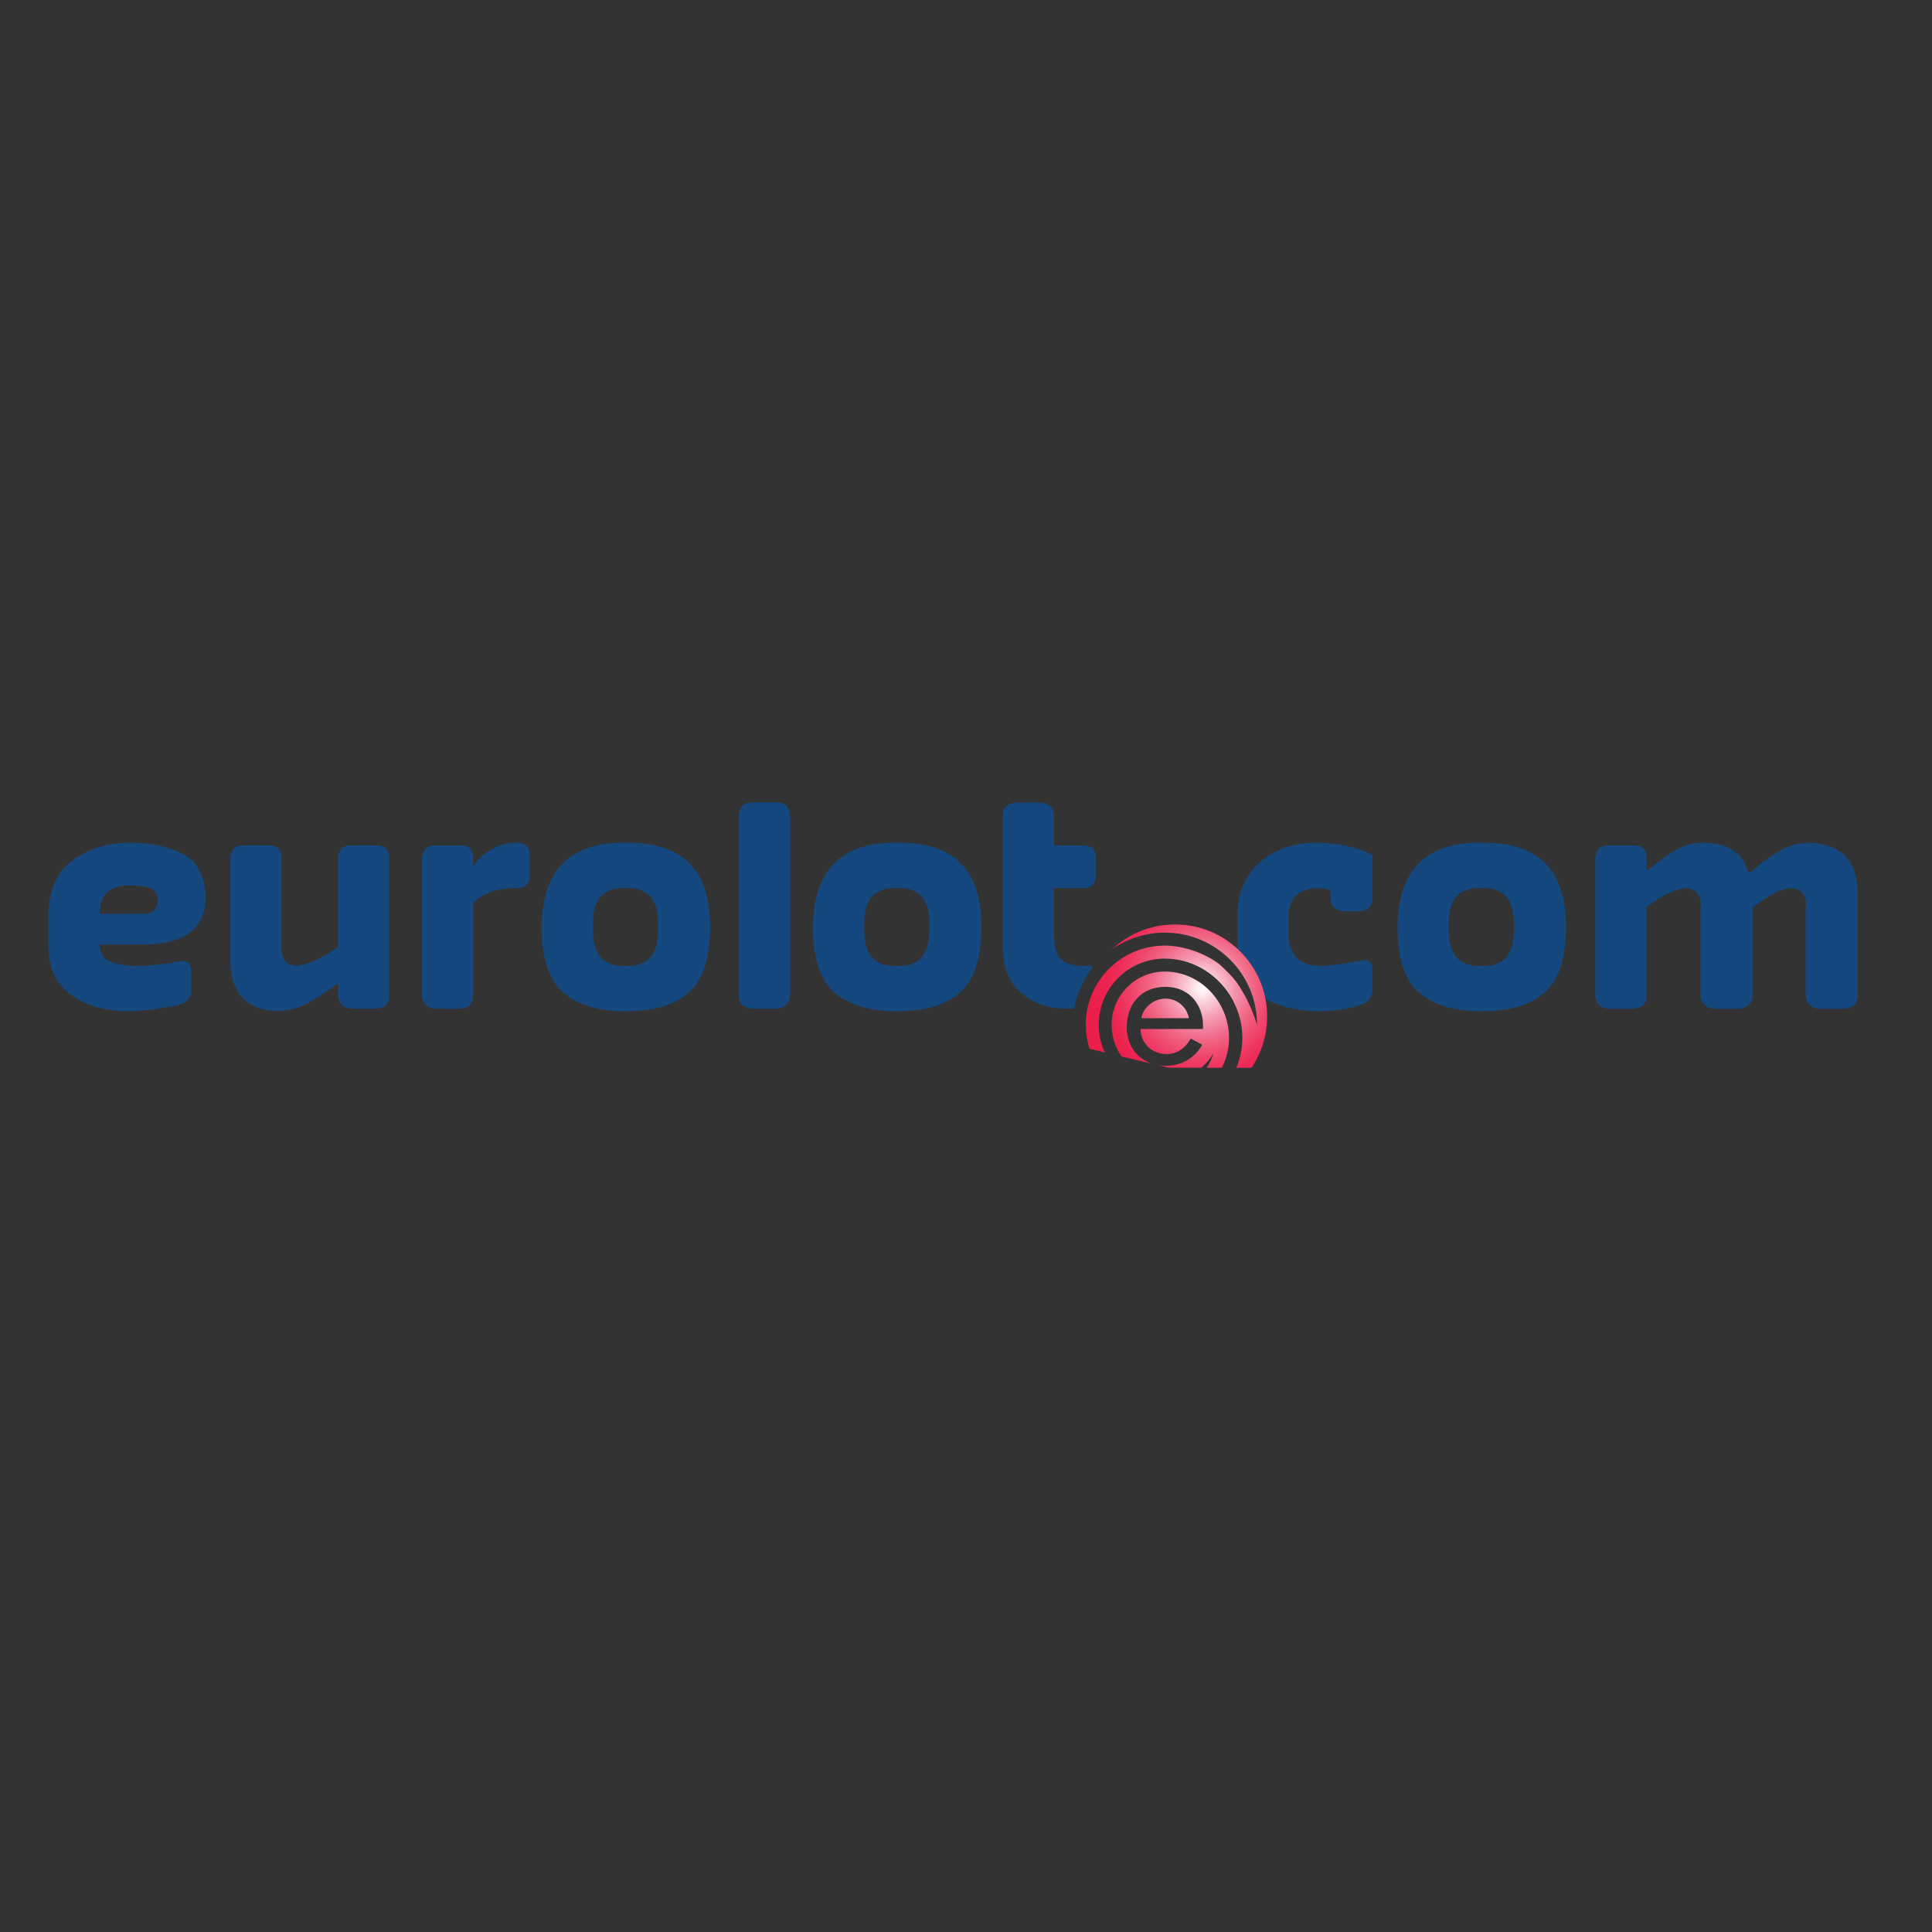 <svg xmlns="http://www.w3.org/2000/svg" version="1.1" id="Layer_1" x="0px" y="0px" width="70px" height="70px" viewBox="0 0 70 70" enable-background="new 0 0 70 70" xml:space="preserve"><rect x="0" y="0" width="70" height="70" fill="#333333" stroke="none"/><g><g><g><defs><rect id="SVGID_1_" x="1.75" y="29.072" width="65.564" height="10.928"/></defs><clipPath id="SVGID_2_"><use xmlns:xlink="http://www.w3.org/1999/xlink" xlink:href="#SVGID_1_" overflow="visible"/></clipPath><path clip-path="url(#SVGID_2_)" fill="#14487E" d="M3.609,33.045c0.032-0.652,0.403-0.991,1.147-0.962      c0.279,0,0.496,0.032,0.683,0.093c0.185,0.062,0.278,0.217,0.278,0.467c-0.032,0.34-0.216,0.495-0.619,0.464H3.609V33.045z       M5.221,34.223c0.651,0,1.21-0.123,1.613-0.402c0.402-0.279,0.619-0.713,0.619-1.333c-0.031-0.714-0.278-1.239-0.774-1.519      c-0.527-0.279-1.147-0.435-1.922-0.435c-0.868,0-1.581,0.217-2.139,0.651c-0.557,0.402-0.836,1.053-0.867,1.891v1.146      c0,0.836,0.279,1.457,0.836,1.828c0.527,0.402,1.24,0.589,2.14,0.589c0.216,0,0.465-0.03,0.805-0.062l0.93-0.156      c0.31-0.092,0.465-0.277,0.465-0.557v-0.652c0-0.277-0.124-0.402-0.341-0.402L6.46,34.842c-0.527,0.094-1.053,0.155-1.581,0.155      c-0.34,0-0.62-0.062-0.868-0.155c-0.248-0.093-0.371-0.277-0.403-0.588v-0.031H5.221L5.221,34.223z"/></g><g><defs><rect id="SVGID_3_" x="1.75" y="29.072" width="65.564" height="10.928"/></defs><clipPath id="SVGID_4_"><use xmlns:xlink="http://www.w3.org/1999/xlink" xlink:href="#SVGID_3_" overflow="visible"/></clipPath><path clip-path="url(#SVGID_4_)" fill="#14487E" d="M22.662,34.997c-0.836,0.031-1.209-0.433-1.178-1.425      c-0.031-0.961,0.342-1.426,1.178-1.395c0.836-0.03,1.208,0.434,1.178,1.395C23.871,34.564,23.499,35.028,22.662,34.997       M22.662,30.534c-1.984-0.031-3.008,0.962-3.039,3.037c0,1.114,0.249,1.922,0.776,2.387c0.527,0.464,1.302,0.682,2.263,0.682      c1.022,0,1.766-0.218,2.293-0.682c0.526-0.465,0.775-1.272,0.775-2.387C25.731,31.496,24.708,30.503,22.662,30.534"/></g><g><defs><rect id="SVGID_5_" x="1.75" y="29.072" width="65.564" height="10.928"/></defs><clipPath id="SVGID_6_"><use xmlns:xlink="http://www.w3.org/1999/xlink" xlink:href="#SVGID_5_" overflow="visible"/></clipPath><path clip-path="url(#SVGID_6_)" fill="#14487E" d="M32.492,34.997c-0.837,0.031-1.21-0.433-1.178-1.425      c-0.032-0.961,0.341-1.426,1.178-1.395c0.836-0.03,1.208,0.434,1.177,1.395C33.7,34.564,33.329,35.028,32.492,34.997       M32.492,30.534c-1.984-0.031-3.008,0.962-3.04,3.037c0,1.114,0.249,1.922,0.775,2.387c0.527,0.464,1.302,0.682,2.264,0.682      c1.021,0,1.765-0.218,2.292-0.682c0.529-0.465,0.776-1.272,0.776-2.387C35.561,31.496,34.537,30.503,32.492,30.534"/></g><g><defs><rect id="SVGID_7_" x="1.75" y="29.072" width="65.564" height="10.928"/></defs><clipPath id="SVGID_8_"><use xmlns:xlink="http://www.w3.org/1999/xlink" xlink:href="#SVGID_7_" overflow="visible"/></clipPath><path clip-path="url(#SVGID_8_)" fill="#14487E" d="M53.67,34.997c-0.836,0.031-1.208-0.433-1.179-1.425      c-0.029-0.961,0.342-1.426,1.179-1.395c0.837-0.03,1.209,0.434,1.178,1.395C54.879,34.564,54.507,35.028,53.67,34.997       M53.67,30.534c-1.982-0.031-3.006,0.962-3.037,3.037c0,1.114,0.248,1.922,0.774,2.387c0.526,0.464,1.303,0.682,2.263,0.682      c1.022,0,1.767-0.218,2.294-0.682c0.527-0.465,0.774-1.272,0.774-2.387C56.738,31.496,55.715,30.503,53.67,30.534"/></g><g><defs><rect id="SVGID_9_" x="1.75" y="29.072" width="65.564" height="10.928"/></defs><clipPath id="SVGID_10_"><use xmlns:xlink="http://www.w3.org/1999/xlink" xlink:href="#SVGID_9_" overflow="visible"/></clipPath><path clip-path="url(#SVGID_10_)" fill="#14487E" d="M59.659,31.093L59.659,31.093v0.434l0.248-0.155      c0.311-0.278,0.62-0.465,0.898-0.62c0.28-0.155,0.619-0.217,0.993-0.217c0.836,0.032,1.331,0.372,1.548,1.055h0.095l0.247-0.218      c0.341-0.277,0.65-0.465,0.93-0.619c0.279-0.155,0.62-0.217,0.992-0.217c1.145,0.062,1.704,0.683,1.704,1.893v3.656      c-0.031,0.278-0.187,0.434-0.465,0.465h-0.962c-0.277-0.031-0.434-0.187-0.465-0.465v-3.161c0.062-0.466-0.124-0.714-0.557-0.745      c-0.342,0.031-0.681,0.217-1.085,0.495l-0.279,0.218v3.191c-0.03,0.279-0.186,0.435-0.494,0.466h-0.931      c-0.277-0.031-0.434-0.187-0.465-0.466v-3.16c0.061-0.466-0.124-0.713-0.526-0.746c-0.342,0.033-0.712,0.188-1.117,0.467      l-0.31,0.217v3.223c0,0.278-0.155,0.434-0.464,0.465h-0.932c-0.277-0.031-0.433-0.187-0.464-0.465v-4.99      c0.031-0.31,0.185-0.465,0.464-0.465h0.932C59.504,30.627,59.659,30.783,59.659,31.093"/></g><g><defs><rect id="SVGID_11_" x="1.75" y="29.072" width="65.564" height="10.928"/></defs><clipPath id="SVGID_12_"><use xmlns:xlink="http://www.w3.org/1999/xlink" xlink:href="#SVGID_11_" overflow="visible"/></clipPath><path clip-path="url(#SVGID_12_)" fill="#14487E" d="M12.245,36.082L12.245,36.082v-0.465l-0.249,0.188      c-0.34,0.247-0.651,0.434-0.929,0.589c-0.31,0.154-0.651,0.218-1.022,0.247C8.897,36.58,8.34,35.959,8.34,34.749v-3.688      c0.031-0.277,0.186-0.434,0.465-0.434h0.929c0.31,0,0.465,0.156,0.465,0.434v3.162c-0.031,0.497,0.155,0.745,0.558,0.774      c0.372-0.062,0.744-0.216,1.147-0.464l0.34-0.219v-3.223c0.031-0.31,0.186-0.465,0.466-0.465h0.929      c0.31,0,0.465,0.156,0.465,0.465v4.99c0,0.278-0.155,0.434-0.465,0.465H12.71C12.431,36.517,12.276,36.361,12.245,36.082"/></g><g><defs><rect id="SVGID_13_" x="1.75" y="29.072" width="65.564" height="10.928"/></defs><clipPath id="SVGID_14_"><use xmlns:xlink="http://www.w3.org/1999/xlink" xlink:href="#SVGID_13_" overflow="visible"/></clipPath><path clip-path="url(#SVGID_14_)" fill="#14487E" d="M18.726,30.534L18.726,30.534c0.31,0,0.465,0.155,0.465,0.466v0.713      c0,0.309-0.155,0.465-0.465,0.465h-0.155c-0.65,0.031-1.116,0.217-1.426,0.558v3.347c0,0.279-0.154,0.435-0.465,0.466h-0.93      c-0.278-0.031-0.434-0.187-0.464-0.466v-4.989c0.031-0.31,0.185-0.464,0.464-0.464h0.93c0.31,0,0.465,0.154,0.465,0.464v0.278      c0.186-0.278,0.435-0.465,0.713-0.62C18.137,30.597,18.416,30.534,18.726,30.534"/></g><g><defs><rect id="SVGID_15_" x="1.75" y="29.072" width="65.564" height="10.928"/></defs><clipPath id="SVGID_16_"><use xmlns:xlink="http://www.w3.org/1999/xlink" xlink:href="#SVGID_15_" overflow="visible"/></clipPath><path clip-path="url(#SVGID_16_)" fill="#14487E" d="M27.579,29.072h0.585c0.279,0,0.434,0.156,0.465,0.465v6.545      c-0.031,0.278-0.186,0.434-0.465,0.465h-0.93c-0.309-0.031-0.464-0.187-0.464-0.465v-6.545c0.032-0.309,0.185-0.465,0.464-0.465      H27.579z"/></g><g><defs><rect id="SVGID_17_" x="1.75" y="29.072" width="65.564" height="10.928"/></defs><clipPath id="SVGID_18_"><use xmlns:xlink="http://www.w3.org/1999/xlink" xlink:href="#SVGID_17_" overflow="visible"/></clipPath><path clip-path="url(#SVGID_18_)" fill="#14487E" d="M39.4,34.997h-0.124c-0.403,0-0.714-0.093-0.868-0.277      c-0.155-0.187-0.217-0.497-0.217-0.899v-1.643h1.054c0.31,0,0.464-0.156,0.464-0.465v-0.619c0-0.311-0.154-0.465-0.464-0.465      h-1.054v-1.086c-0.031-0.279-0.188-0.434-0.465-0.464h-0.932c-0.309,0.03-0.464,0.185-0.464,0.464v1.086v3.626      c0,0.775,0.218,1.333,0.65,1.705c0.436,0.402,1.022,0.589,1.799,0.589h0.137c0.101-0.569,0.346-1.087,0.693-1.517      C39.551,35.009,39.48,34.997,39.4,34.997"/></g><g><defs><rect id="SVGID_19_" x="1.75" y="29.072" width="65.564" height="10.928"/></defs><clipPath id="SVGID_20_"><use xmlns:xlink="http://www.w3.org/1999/xlink" xlink:href="#SVGID_19_" overflow="visible"/></clipPath><path clip-path="url(#SVGID_20_)" fill="#14487E" d="M48.673,33.015h0.588c0.31-0.032,0.466-0.187,0.466-0.466v-1.58      c-0.59-0.279-1.239-0.435-2.015-0.435c-0.807,0-1.487,0.217-2.044,0.682c-0.528,0.465-0.808,1.085-0.839,1.859v1.239      c0.001,0.021,0.003,0.039,0.003,0.061c0.515,0.474,0.88,1.108,1.018,1.823c0.532,0.286,1.194,0.441,1.985,0.441      c0.467,0,0.931-0.062,1.426-0.218c0.31-0.092,0.466-0.309,0.466-0.588v-0.65c0-0.279-0.093-0.402-0.312-0.402l-0.154,0.031      c-0.465,0.092-0.929,0.155-1.394,0.185c-0.776,0-1.147-0.371-1.179-1.084V33.17c0.031-0.65,0.373-0.961,1.022-0.992      c0.218,0,0.403,0.031,0.496,0.093v0.278C48.207,32.828,48.362,32.982,48.673,33.015"/></g></g><g><g><defs><path id="SVGID_21_" d="M41.354,36.891h1.722c-0.069-0.393-0.417-0.709-0.846-0.709C41.807,36.182,41.415,36.498,41.354,36.891        M40.277,37.129c0,0.225,0.038,0.441,0.104,0.643c0.062,0.182,0.147,0.352,0.256,0.506l1.119,0.268       c-0.31-0.098-0.555-0.292-0.717-0.547c-0.138-0.223-0.216-0.489-0.216-0.777c0-0.803,0.496-1.467,1.397-1.467       c0.924,0,1.414,0.721,1.366,1.529h-2.261c0.006,0.504,0.386,0.906,0.942,0.906c0.416,0,0.688-0.236,0.876-0.561l0.417,0.225       c-0.146,0.255-0.344,0.453-0.585,0.582c-0.216,0.117-0.468,0.18-0.744,0.18c-0.095,0-0.186-0.007-0.273-0.021l0.379,0.09h1.187       c0.059-0.048,0.112-0.1,0.165-0.156c0.103-0.109,0.193-0.23,0.272-0.363c-0.04,0.133-0.091,0.258-0.156,0.376       c-0.025,0.05-0.053,0.098-0.082,0.144h0.55c0.016-0.034,0.033-0.068,0.047-0.102c0.136-0.303,0.21-0.635,0.21-0.979       c0-1.291-1.029-2.404-2.325-2.404C41.14,35.201,40.277,36.064,40.277,37.129 M40.288,34.397       c0.543-0.382,1.204-0.606,1.918-0.606c1.846,0,3.34,1.496,3.34,3.34c0,0-0.101-0.362-0.322-0.823       c-0.104-0.217-0.237-0.454-0.397-0.687c-0.145-0.21-0.343-0.396-0.532-0.582c-0.179-0.174-0.396-0.303-0.62-0.414       c-0.486-0.243-1.034-0.365-1.466-0.365c-1.585,0-2.869,1.285-2.869,2.869c0,0.066,0.003,0.133,0.007,0.199       c0.017,0.232,0.059,0.457,0.128,0.67l0.553,0.133c-0.084-0.182-0.144-0.375-0.181-0.576c-0.025-0.138-0.037-0.279-0.037-0.426       c0-1.324,1.072-2.4,2.399-2.398v0.002c1.545,0,2.803,1.323,2.803,2.869c0,0.35-0.066,0.689-0.184,1.005       c-0.011,0.025-0.021,0.053-0.032,0.079h0.554c0.017-0.025,0.032-0.05,0.049-0.075c0.316-0.505,0.503-1.099,0.513-1.736v-0.085       c-0.023-1.822-1.505-3.295-3.336-3.295C41.688,33.494,40.884,33.838,40.288,34.397"/></defs><clipPath id="SVGID_22_"><use xmlns:xlink="http://www.w3.org/1999/xlink" xlink:href="#SVGID_21_" overflow="visible"/></clipPath><radialGradient id="SVGID_23_" cx="-171.979" cy="13.8" r="0.166" gradientTransform="matrix(23.98 0 0 23.98 4167.578 -295.109)" gradientUnits="userSpaceOnUse"><stop offset="0" style="stop-color:#FFFFFF"/><stop offset="0.142" style="stop-color:#FACBD6"/><stop offset="0.306" style="stop-color:#F494AB"/><stop offset="0.465" style="stop-color:#F16887"/><stop offset="0.618" style="stop-color:#EF476D"/><stop offset="0.762" style="stop-color:#EE2F59"/><stop offset="0.893" style="stop-color:#EA234E"/><stop offset="1" style="stop-color:#EA1F4A"/></radialGradient><polygon clip-path="url(#SVGID_22_)" points="39.338,33.494 45.908,33.494 45.908,39.999 39.344,39.999          " fill="url(#SVGID_23_)"/></g></g></g></svg>